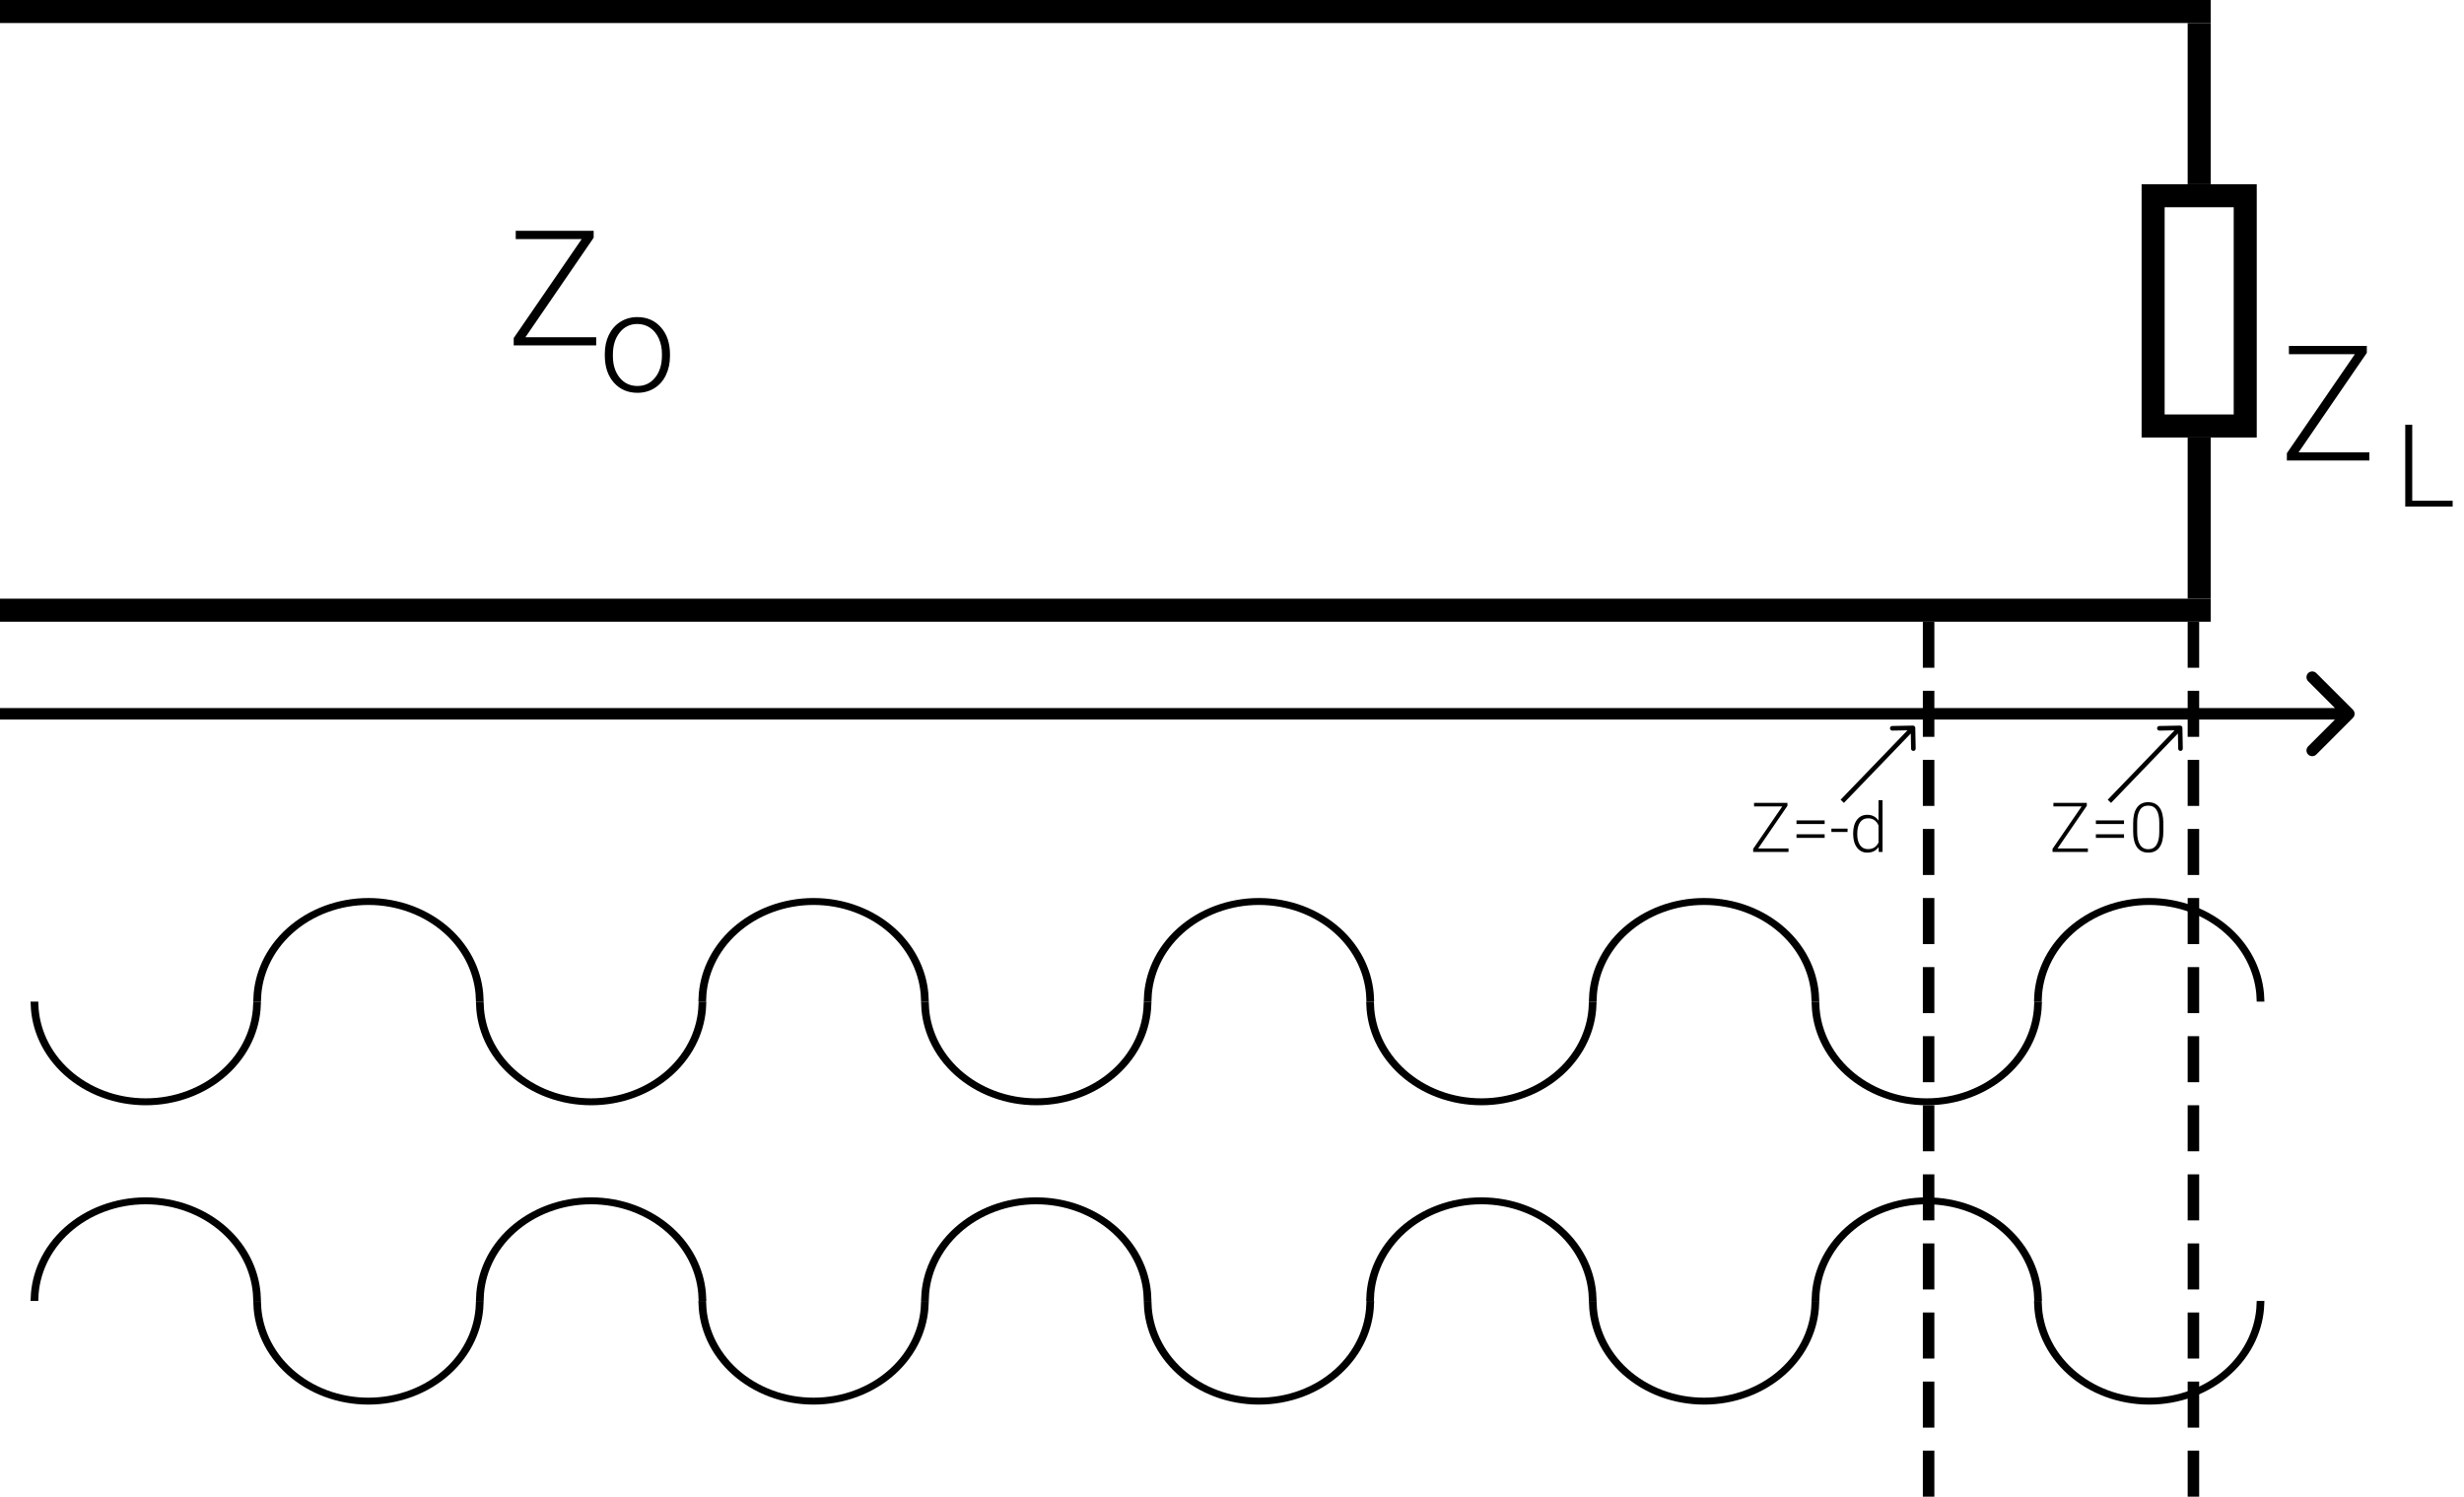 <svg width="107" height="65" viewBox="0 0 107 65" fill="none" xmlns="http://www.w3.org/2000/svg">
<line y1="0.5" x2="96" y2="0.5" stroke="black"/>
<line y1="26.5" x2="96" y2="26.5" stroke="black"/>
<rect x="93.5" y="8.5" width="4" height="10" stroke="black"/>
<line x1="95.5" y1="1" x2="95.5" y2="8" stroke="black"/>
<line x1="95.5" y1="19" x2="95.5" y2="26" stroke="black"/>
<path d="M22.817 14.645H25.89V15H22.308V14.682L25.261 10.382H22.396V10.023H25.78V10.324L22.817 14.645Z" fill="black"/>
<path d="M26.264 15.368C26.264 15.063 26.322 14.789 26.439 14.545C26.559 14.301 26.726 14.111 26.94 13.977C27.157 13.84 27.402 13.771 27.676 13.771C28.098 13.771 28.439 13.92 28.701 14.217C28.963 14.512 29.094 14.903 29.094 15.392V15.465C29.094 15.771 29.034 16.048 28.915 16.294C28.798 16.538 28.632 16.727 28.417 16.859C28.202 16.992 27.957 17.059 27.682 17.059C27.262 17.059 26.92 16.911 26.656 16.616C26.395 16.319 26.264 15.927 26.264 15.438V15.368ZM26.615 15.465C26.615 15.844 26.713 16.155 26.908 16.399C27.105 16.642 27.363 16.763 27.682 16.763C27.998 16.763 28.254 16.642 28.449 16.399C28.646 16.155 28.745 15.834 28.745 15.435V15.368C28.745 15.126 28.7 14.904 28.61 14.703C28.52 14.502 28.395 14.347 28.232 14.237C28.07 14.126 27.885 14.07 27.676 14.07C27.363 14.07 27.108 14.193 26.911 14.44C26.714 14.684 26.615 15.004 26.615 15.4V15.465Z" fill="black"/>
<path d="M99.817 19.645H102.89V20H99.308V19.682L102.261 15.382H99.397V15.023H102.78V15.324L99.817 19.645Z" fill="black"/>
<path d="M104.752 21.746H106.507V22H104.449V18.445H104.752V21.746Z" fill="black"/>
<path d="M88.483 43.35C88.503 42.832 88.626 42.321 88.847 41.841C89.089 41.314 89.445 40.834 89.895 40.429C90.345 40.025 90.879 39.703 91.469 39.483C92.059 39.263 92.691 39.15 93.33 39.15C93.969 39.15 94.602 39.263 95.191 39.483C95.781 39.703 96.316 40.025 96.765 40.429C97.215 40.834 97.571 41.314 97.813 41.841C98.034 42.321 98.157 42.832 98.177 43.35H98.143C98.123 42.828 97.999 42.313 97.777 41.83C97.534 41.301 97.178 40.822 96.73 40.419C96.282 40.016 95.751 39.697 95.168 39.48C94.585 39.262 93.96 39.151 93.33 39.151C92.7 39.151 92.075 39.262 91.492 39.48C90.909 39.697 90.378 40.016 89.93 40.419C89.483 40.822 89.126 41.301 88.883 41.83C88.661 42.313 88.537 42.828 88.517 43.35H88.483Z" stroke="black" stroke-width="0.3"/>
<path d="M59.483 56.35C59.503 55.832 59.626 55.321 59.847 54.841C60.089 54.314 60.445 53.834 60.895 53.429C61.345 53.025 61.879 52.703 62.469 52.483C63.059 52.263 63.691 52.15 64.33 52.15C64.969 52.15 65.602 52.263 66.191 52.483C66.781 52.703 67.316 53.025 67.765 53.429C68.215 53.834 68.571 54.314 68.813 54.841C69.034 55.321 69.157 55.832 69.177 56.35H69.143C69.123 55.828 68.999 55.313 68.777 54.83C68.534 54.301 68.178 53.822 67.73 53.419C67.282 53.016 66.751 52.697 66.168 52.48C65.585 52.262 64.96 52.151 64.33 52.151C63.7 52.151 63.075 52.262 62.492 52.48C61.909 52.697 61.378 53.016 60.93 53.419C60.483 53.822 60.126 54.301 59.883 54.83C59.661 55.313 59.537 55.828 59.517 56.35H59.483Z" stroke="black" stroke-width="0.3"/>
<path d="M40.153 56.35C40.173 55.832 40.296 55.321 40.517 54.841C40.759 54.314 41.115 53.834 41.565 53.429C42.015 53.025 42.549 52.703 43.139 52.483C43.729 52.263 44.361 52.15 45 52.15C45.639 52.15 46.271 52.263 46.861 52.483C47.451 52.703 47.985 53.025 48.435 53.429C48.885 53.834 49.241 54.314 49.483 54.841C49.704 55.321 49.827 55.832 49.847 56.35H49.813C49.793 55.828 49.669 55.313 49.447 54.83C49.204 54.301 48.848 53.822 48.4 53.419C47.952 53.016 47.421 52.697 46.838 52.48C46.255 52.262 45.63 52.151 45 52.151C44.37 52.151 43.745 52.262 43.162 52.48C42.579 52.697 42.048 53.016 41.6 53.419C41.152 53.822 40.796 54.301 40.553 54.83C40.331 55.313 40.207 55.828 40.187 56.35H40.153Z" stroke="black" stroke-width="0.3"/>
<path d="M20.823 56.35C20.843 55.832 20.966 55.321 21.187 54.841C21.429 54.314 21.785 53.834 22.235 53.429C22.684 53.025 23.219 52.703 23.809 52.483C24.398 52.263 25.031 52.15 25.67 52.15C26.309 52.15 26.941 52.263 27.531 52.483C28.121 52.703 28.655 53.025 29.105 53.429C29.555 53.834 29.911 54.314 30.153 54.841C30.374 55.321 30.497 55.832 30.517 56.35H30.483C30.463 55.828 30.339 55.313 30.117 54.83C29.874 54.301 29.517 53.822 29.07 53.419C28.622 53.016 28.091 52.697 27.508 52.48C26.925 52.262 26.3 52.151 25.67 52.151C25.04 52.151 24.415 52.262 23.832 52.48C23.249 52.697 22.718 53.016 22.27 53.419C21.822 53.822 21.466 54.301 21.223 54.83C21.001 55.313 20.877 55.828 20.857 56.35H20.823Z" stroke="black" stroke-width="0.3"/>
<path d="M1.483 56.35C1.503 55.832 1.626 55.321 1.847 54.841C2.089 54.314 2.445 53.834 2.895 53.429C3.345 53.025 3.879 52.703 4.469 52.483C5.059 52.263 5.691 52.15 6.33 52.15C6.969 52.15 7.601 52.263 8.191 52.483C8.781 52.703 9.316 53.025 9.765 53.429C10.215 53.834 10.571 54.314 10.813 54.841C11.034 55.321 11.157 55.832 11.177 56.35H11.143C11.123 55.828 10.999 55.313 10.777 54.83C10.534 54.301 10.178 53.822 9.73 53.419C9.282 53.016 8.751 52.697 8.168 52.48C7.585 52.262 6.96 52.151 6.33 52.151C5.7 52.151 5.075 52.262 4.492 52.48C3.909 52.697 3.378 53.016 2.93 53.419C2.482 53.822 2.126 54.301 1.883 54.83C1.661 55.313 1.537 55.828 1.517 56.35H1.483Z" stroke="black" stroke-width="0.3"/>
<path d="M78.823 56.35C78.843 55.832 78.966 55.321 79.187 54.841C79.429 54.314 79.785 53.834 80.235 53.429C80.684 53.025 81.219 52.703 81.809 52.483C82.398 52.263 83.031 52.15 83.67 52.15C84.309 52.15 84.941 52.263 85.531 52.483C86.121 52.703 86.655 53.025 87.105 53.429C87.555 53.834 87.911 54.314 88.153 54.841C88.374 55.321 88.497 55.832 88.517 56.35H88.483C88.463 55.828 88.339 55.313 88.117 54.83C87.874 54.301 87.517 53.822 87.07 53.419C86.622 53.016 86.091 52.697 85.508 52.48C84.925 52.262 84.3 52.151 83.67 52.151C83.04 52.151 82.415 52.262 81.832 52.48C81.249 52.697 80.718 53.016 80.27 53.419C79.822 53.822 79.466 54.301 79.223 54.83C79.001 55.313 78.877 55.828 78.857 56.35H78.823Z" stroke="black" stroke-width="0.3"/>
<path d="M69.153 43.35C69.173 42.832 69.296 42.321 69.517 41.841C69.759 41.314 70.115 40.834 70.565 40.429C71.015 40.025 71.549 39.703 72.139 39.483C72.729 39.263 73.361 39.15 74 39.15C74.639 39.15 75.271 39.263 75.861 39.483C76.451 39.703 76.985 40.025 77.435 40.429C77.885 40.834 78.241 41.314 78.483 41.841C78.704 42.321 78.827 42.832 78.847 43.35H78.813C78.793 42.828 78.669 42.313 78.447 41.83C78.204 41.301 77.848 40.822 77.4 40.419C76.952 40.016 76.421 39.697 75.838 39.48C75.255 39.262 74.63 39.151 74 39.151C73.37 39.151 72.745 39.262 72.162 39.48C71.579 39.697 71.048 40.016 70.6 40.419C70.152 40.822 69.796 41.301 69.553 41.83C69.331 42.313 69.207 42.828 69.187 43.35H69.153Z" stroke="black" stroke-width="0.3"/>
<path d="M49.823 43.35C49.843 42.832 49.966 42.321 50.187 41.841C50.429 41.314 50.785 40.834 51.235 40.429C51.684 40.025 52.219 39.703 52.809 39.483C53.398 39.263 54.031 39.15 54.67 39.15C55.309 39.15 55.941 39.263 56.531 39.483C57.121 39.703 57.655 40.025 58.105 40.429C58.555 40.834 58.911 41.314 59.153 41.841C59.374 42.321 59.497 42.832 59.517 43.35H59.483C59.463 42.828 59.339 42.313 59.117 41.83C58.874 41.301 58.517 40.822 58.07 40.419C57.622 40.016 57.091 39.697 56.508 39.48C55.925 39.262 55.3 39.151 54.67 39.151C54.039 39.151 53.415 39.262 52.832 39.48C52.249 39.697 51.718 40.016 51.27 40.419C50.822 40.822 50.466 41.301 50.223 41.83C50.001 42.313 49.877 42.828 49.857 43.35H49.823Z" stroke="black" stroke-width="0.3"/>
<path d="M30.483 43.35C30.503 42.832 30.626 42.321 30.847 41.841C31.089 41.314 31.445 40.834 31.895 40.429C32.345 40.025 32.879 39.703 33.469 39.483C34.059 39.263 34.691 39.15 35.33 39.15C35.969 39.15 36.602 39.263 37.191 39.483C37.781 39.703 38.316 40.025 38.765 40.429C39.215 40.834 39.571 41.314 39.813 41.841C40.034 42.321 40.157 42.832 40.177 43.35H40.143C40.123 42.828 39.999 42.313 39.777 41.83C39.534 41.301 39.178 40.822 38.73 40.419C38.282 40.016 37.751 39.697 37.168 39.48C36.585 39.262 35.961 39.151 35.33 39.151C34.7 39.151 34.075 39.262 33.492 39.48C32.909 39.697 32.378 40.016 31.93 40.419C31.483 40.822 31.126 41.301 30.883 41.83C30.661 42.313 30.537 42.828 30.517 43.35H30.483Z" stroke="black" stroke-width="0.3"/>
<path d="M11.153 43.35C11.173 42.832 11.296 42.321 11.517 41.841C11.759 41.314 12.115 40.834 12.565 40.429C13.015 40.025 13.549 39.703 14.139 39.483C14.729 39.263 15.361 39.15 16 39.15C16.639 39.15 17.271 39.263 17.861 39.483C18.451 39.703 18.985 40.025 19.435 40.429C19.885 40.834 20.241 41.314 20.483 41.841C20.704 42.321 20.827 42.832 20.847 43.35H20.813C20.793 42.828 20.669 42.313 20.447 41.83C20.204 41.301 19.848 40.822 19.4 40.419C18.952 40.016 18.421 39.697 17.838 39.48C17.255 39.262 16.63 39.151 16 39.151C15.37 39.151 14.745 39.262 14.162 39.48C13.579 39.697 13.048 40.016 12.6 40.419C12.152 40.822 11.796 41.301 11.553 41.83C11.331 42.313 11.207 42.828 11.187 43.35H11.153Z" stroke="black" stroke-width="0.3"/>
<path d="M98.177 56.65C98.157 57.168 98.034 57.679 97.813 58.159C97.571 58.686 97.215 59.166 96.765 59.571C96.316 59.975 95.781 60.297 95.191 60.517C94.602 60.737 93.969 60.85 93.33 60.85C92.691 60.85 92.059 60.737 91.469 60.517C90.879 60.297 90.345 59.975 89.895 59.571C89.445 59.166 89.089 58.686 88.847 58.159C88.626 57.679 88.503 57.168 88.483 56.65H88.517C88.537 57.172 88.661 57.687 88.883 58.17C89.126 58.699 89.483 59.178 89.93 59.581C90.378 59.984 90.909 60.303 91.492 60.52C92.075 60.738 92.7 60.849 93.33 60.849C93.96 60.849 94.585 60.738 95.168 60.52C95.751 60.303 96.282 59.984 96.73 59.581C97.178 59.178 97.534 58.699 97.777 58.17C97.999 57.687 98.123 57.172 98.143 56.65H98.177Z" stroke="black" stroke-width="0.3"/>
<path d="M88.517 43.65C88.497 44.168 88.374 44.679 88.153 45.159C87.911 45.686 87.555 46.166 87.105 46.571C86.655 46.975 86.121 47.297 85.531 47.517C84.941 47.737 84.309 47.85 83.67 47.85C83.031 47.85 82.398 47.737 81.809 47.517C81.219 47.297 80.684 46.975 80.235 46.571C79.785 46.166 79.429 45.686 79.187 45.159C78.966 44.679 78.843 44.168 78.823 43.65H78.857C78.877 44.172 79.001 44.687 79.223 45.17C79.466 45.699 79.822 46.178 80.27 46.581C80.718 46.984 81.249 47.303 81.832 47.52C82.415 47.738 83.04 47.849 83.67 47.849C84.3 47.849 84.925 47.738 85.508 47.52C86.091 47.303 86.622 46.984 87.07 46.581C87.517 46.178 87.874 45.699 88.117 45.17C88.339 44.687 88.463 44.172 88.483 43.65H88.517Z" stroke="black" stroke-width="0.3"/>
<path d="M78.847 56.65C78.827 57.168 78.704 57.679 78.483 58.159C78.241 58.686 77.885 59.166 77.435 59.571C76.985 59.975 76.451 60.297 75.861 60.517C75.271 60.737 74.639 60.85 74 60.85C73.361 60.85 72.729 60.737 72.139 60.517C71.549 60.297 71.015 59.975 70.565 59.571C70.115 59.166 69.759 58.686 69.517 58.159C69.296 57.679 69.173 57.168 69.153 56.65H69.187C69.207 57.172 69.331 57.687 69.553 58.17C69.796 58.699 70.152 59.178 70.6 59.581C71.048 59.984 71.579 60.303 72.162 60.52C72.745 60.738 73.37 60.849 74 60.849C74.63 60.849 75.255 60.738 75.838 60.52C76.421 60.303 76.952 59.984 77.4 59.581C77.848 59.178 78.204 58.699 78.447 58.17C78.669 57.687 78.793 57.172 78.813 56.65H78.847Z" stroke="black" stroke-width="0.3"/>
<path d="M69.177 43.65C69.157 44.168 69.034 44.679 68.813 45.159C68.571 45.686 68.215 46.166 67.765 46.571C67.316 46.975 66.781 47.297 66.191 47.517C65.602 47.737 64.969 47.85 64.33 47.85C63.691 47.85 63.059 47.737 62.469 47.517C61.879 47.297 61.345 46.975 60.895 46.571C60.445 46.166 60.089 45.686 59.847 45.159C59.626 44.679 59.503 44.168 59.483 43.65H59.517C59.537 44.172 59.661 44.687 59.883 45.17C60.126 45.699 60.483 46.178 60.93 46.581C61.378 46.984 61.909 47.303 62.492 47.52C63.075 47.738 63.7 47.849 64.33 47.849C64.96 47.849 65.585 47.738 66.168 47.52C66.751 47.303 67.282 46.984 67.73 46.581C68.178 46.178 68.534 45.699 68.777 45.17C68.999 44.687 69.123 44.172 69.143 43.65H69.177Z" stroke="black" stroke-width="0.3"/>
<path d="M49.847 43.65C49.827 44.168 49.704 44.679 49.483 45.159C49.241 45.686 48.885 46.166 48.435 46.571C47.985 46.975 47.451 47.297 46.861 47.517C46.271 47.737 45.639 47.85 45 47.85C44.361 47.85 43.729 47.737 43.139 47.517C42.549 47.297 42.015 46.975 41.565 46.571C41.115 46.166 40.759 45.686 40.517 45.159C40.296 44.679 40.173 44.168 40.153 43.65H40.187C40.207 44.172 40.331 44.687 40.553 45.17C40.796 45.699 41.152 46.178 41.6 46.581C42.048 46.984 42.579 47.303 43.162 47.52C43.745 47.738 44.37 47.849 45 47.849C45.63 47.849 46.255 47.738 46.838 47.52C47.421 47.303 47.952 46.984 48.4 46.581C48.848 46.178 49.204 45.699 49.447 45.17C49.669 44.687 49.793 44.172 49.813 43.65H49.847Z" stroke="black" stroke-width="0.3"/>
<path d="M30.517 43.65C30.497 44.168 30.374 44.679 30.153 45.159C29.911 45.686 29.555 46.166 29.105 46.571C28.655 46.975 28.121 47.297 27.531 47.517C26.941 47.737 26.309 47.85 25.67 47.85C25.031 47.85 24.398 47.737 23.809 47.517C23.219 47.297 22.684 46.975 22.235 46.571C21.785 46.166 21.429 45.686 21.187 45.159C20.966 44.679 20.843 44.168 20.823 43.65H20.857C20.877 44.172 21.001 44.687 21.223 45.17C21.466 45.699 21.822 46.178 22.27 46.581C22.718 46.984 23.249 47.303 23.832 47.52C24.415 47.738 25.04 47.849 25.67 47.849C26.3 47.849 26.925 47.738 27.508 47.52C28.091 47.303 28.622 46.984 29.07 46.581C29.517 46.178 29.874 45.699 30.117 45.17C30.339 44.687 30.463 44.172 30.483 43.65H30.517Z" stroke="black" stroke-width="0.3"/>
<path d="M11.177 43.65C11.157 44.168 11.034 44.679 10.813 45.159C10.571 45.686 10.215 46.166 9.765 46.571C9.316 46.975 8.781 47.297 8.191 47.517C7.601 47.737 6.969 47.85 6.33 47.85C5.691 47.85 5.059 47.737 4.469 47.517C3.879 47.297 3.345 46.975 2.895 46.571C2.445 46.166 2.089 45.686 1.847 45.159C1.626 44.679 1.503 44.168 1.483 43.65H1.517C1.537 44.172 1.661 44.687 1.883 45.17C2.126 45.699 2.482 46.178 2.93 46.581C3.378 46.984 3.909 47.303 4.492 47.52C5.075 47.738 5.7 47.849 6.33 47.849C6.96 47.849 7.585 47.738 8.168 47.52C8.751 47.303 9.282 46.984 9.73 46.581C10.178 46.178 10.534 45.699 10.777 45.17C10.999 44.687 11.123 44.172 11.143 43.65H11.177Z" stroke="black" stroke-width="0.3"/>
<path d="M59.517 56.65C59.497 57.168 59.374 57.679 59.153 58.159C58.911 58.686 58.555 59.166 58.105 59.571C57.655 59.975 57.121 60.297 56.531 60.517C55.941 60.737 55.309 60.85 54.67 60.85C54.031 60.85 53.398 60.737 52.809 60.517C52.219 60.297 51.684 59.975 51.235 59.571C50.785 59.166 50.429 58.686 50.187 58.159C49.966 57.679 49.843 57.168 49.823 56.65H49.857C49.877 57.172 50.001 57.687 50.223 58.17C50.466 58.699 50.822 59.178 51.27 59.581C51.718 59.984 52.249 60.303 52.832 60.52C53.415 60.738 54.039 60.849 54.67 60.849C55.3 60.849 55.925 60.738 56.508 60.52C57.091 60.303 57.622 59.984 58.07 59.581C58.517 59.178 58.874 58.699 59.117 58.17C59.339 57.687 59.463 57.172 59.483 56.65H59.517Z" stroke="black" stroke-width="0.3"/>
<path d="M40.177 56.65C40.157 57.168 40.034 57.679 39.813 58.159C39.571 58.686 39.215 59.166 38.765 59.571C38.316 59.975 37.781 60.297 37.191 60.517C36.602 60.737 35.969 60.85 35.33 60.85C34.691 60.85 34.059 60.737 33.469 60.517C32.879 60.297 32.345 59.975 31.895 59.571C31.445 59.166 31.089 58.686 30.847 58.159C30.626 57.679 30.503 57.168 30.483 56.65H30.517C30.537 57.172 30.661 57.687 30.883 58.17C31.126 58.699 31.483 59.178 31.93 59.581C32.378 59.984 32.909 60.303 33.492 60.52C34.075 60.738 34.7 60.849 35.33 60.849C35.961 60.849 36.585 60.738 37.168 60.52C37.751 60.303 38.282 59.984 38.73 59.581C39.178 59.178 39.534 58.699 39.777 58.17C39.999 57.687 40.123 57.172 40.143 56.65H40.177Z" stroke="black" stroke-width="0.3"/>
<path d="M20.847 56.65C20.827 57.168 20.704 57.679 20.483 58.159C20.241 58.686 19.885 59.166 19.435 59.571C18.985 59.975 18.451 60.297 17.861 60.517C17.271 60.737 16.639 60.85 16 60.85C15.361 60.85 14.729 60.737 14.139 60.517C13.549 60.297 13.015 59.975 12.565 59.571C12.115 59.166 11.759 58.686 11.517 58.159C11.296 57.679 11.173 57.168 11.153 56.65H11.187C11.207 57.172 11.331 57.687 11.553 58.17C11.796 58.699 12.152 59.178 12.6 59.581C13.048 59.984 13.579 60.303 14.162 60.52C14.745 60.738 15.37 60.849 16 60.849C16.63 60.849 17.255 60.738 17.838 60.52C18.421 60.303 18.952 59.984 19.4 59.581C19.848 59.178 20.204 58.699 20.447 58.17C20.669 57.687 20.793 57.172 20.813 56.65H20.847Z" stroke="black" stroke-width="0.3"/>
<line x1="95.25" y1="33" x2="95.25" y2="35" stroke="black" stroke-width="0.5"/>
<line x1="95.25" y1="30" x2="95.25" y2="32" stroke="black" stroke-width="0.5"/>
<line x1="95.25" y1="27" x2="95.25" y2="29" stroke="black" stroke-width="0.5"/>
<line x1="83.75" y1="33" x2="83.75" y2="35" stroke="black" stroke-width="0.5"/>
<line x1="83.75" y1="30" x2="83.75" y2="32" stroke="black" stroke-width="0.5"/>
<line x1="83.75" y1="27" x2="83.75" y2="29" stroke="black" stroke-width="0.5"/>
<line x1="83.75" y1="36" x2="83.75" y2="38" stroke="black" stroke-width="0.5"/>
<line x1="83.75" y1="39" x2="83.75" y2="41" stroke="black" stroke-width="0.5"/>
<line x1="83.75" y1="42" x2="83.75" y2="44" stroke="black" stroke-width="0.5"/>
<line x1="83.75" y1="45" x2="83.75" y2="47" stroke="black" stroke-width="0.5"/>
<line x1="83.75" y1="48" x2="83.75" y2="50" stroke="black" stroke-width="0.5"/>
<line x1="83.75" y1="51" x2="83.75" y2="53" stroke="black" stroke-width="0.5"/>
<line x1="83.75" y1="54" x2="83.75" y2="56" stroke="black" stroke-width="0.5"/>
<line x1="83.75" y1="57" x2="83.75" y2="59" stroke="black" stroke-width="0.5"/>
<line x1="83.75" y1="60" x2="83.75" y2="62" stroke="black" stroke-width="0.5"/>
<line x1="83.75" y1="63" x2="83.75" y2="65" stroke="black" stroke-width="0.5"/>
<line x1="95.25" y1="36" x2="95.25" y2="38" stroke="black" stroke-width="0.5"/>
<line x1="95.25" y1="39" x2="95.25" y2="41" stroke="black" stroke-width="0.5"/>
<line x1="95.25" y1="42" x2="95.25" y2="44" stroke="black" stroke-width="0.5"/>
<line x1="95.25" y1="45" x2="95.25" y2="47" stroke="black" stroke-width="0.5"/>
<line x1="95.25" y1="48" x2="95.25" y2="50" stroke="black" stroke-width="0.5"/>
<line x1="95.25" y1="51" x2="95.25" y2="53" stroke="black" stroke-width="0.5"/>
<line x1="95.25" y1="54" x2="95.25" y2="56" stroke="black" stroke-width="0.5"/>
<line x1="95.25" y1="57" x2="95.25" y2="59" stroke="black" stroke-width="0.5"/>
<line x1="95.25" y1="60" x2="95.25" y2="62" stroke="black" stroke-width="0.5"/>
<line x1="95.25" y1="63" x2="95.25" y2="65" stroke="black" stroke-width="0.5"/>
<path d="M102.177 31.177C102.274 31.079 102.274 30.921 102.177 30.823L100.586 29.232C100.488 29.135 100.33 29.135 100.232 29.232C100.135 29.33 100.135 29.488 100.232 29.586L101.646 31L100.232 32.414C100.135 32.512 100.135 32.67 100.232 32.768C100.33 32.865 100.488 32.865 100.586 32.768L102.177 31.177ZM0 31.25H102V30.75H0V31.25Z" fill="black"/>
<path d="M83.172 31.61C83.171 31.555 83.125 31.511 83.07 31.512L82.17 31.529C82.115 31.53 82.071 31.575 82.072 31.631C82.073 31.686 82.119 31.73 82.174 31.729L82.974 31.714L82.989 32.514C82.99 32.569 83.035 32.613 83.091 32.612C83.146 32.611 83.19 32.565 83.189 32.51L83.172 31.61ZM80.072 34.869L83.144 31.681L83 31.543L79.928 34.731L80.072 34.869Z" fill="black"/>
<path d="M94.772 31.61C94.771 31.555 94.725 31.511 94.67 31.512L93.77 31.529C93.715 31.53 93.671 31.575 93.672 31.631C93.673 31.686 93.719 31.73 93.774 31.729L94.574 31.714L94.589 32.514C94.59 32.569 94.635 32.613 94.691 32.612C94.746 32.611 94.79 32.565 94.789 32.51L94.772 31.61ZM91.672 34.869L94.744 31.681L94.6 31.543L91.528 34.731L91.672 34.869Z" fill="black"/>
<path d="M76.35 36.848H77.667V37H76.132V36.864L77.397 35.021H76.17V34.867H77.62V34.996L76.35 36.848ZM79.236 35.786H78.014V35.63H79.236V35.786ZM79.236 36.388H78.014V36.232H79.236V36.388ZM80.231 36.133H79.529V35.985H80.231V36.133ZM80.474 36.193C80.474 35.947 80.528 35.751 80.638 35.605C80.748 35.459 80.897 35.386 81.086 35.386C81.3 35.386 81.463 35.47 81.575 35.639V34.75H81.749V37H81.585L81.578 36.789C81.466 36.949 81.301 37.029 81.083 37.029C80.9 37.029 80.753 36.956 80.641 36.81C80.529 36.662 80.474 36.463 80.474 36.213V36.193ZM80.651 36.224C80.651 36.426 80.691 36.585 80.772 36.703C80.853 36.819 80.968 36.877 81.115 36.877C81.331 36.877 81.484 36.782 81.575 36.591V35.847C81.484 35.641 81.332 35.538 81.118 35.538C80.971 35.538 80.856 35.596 80.774 35.712C80.692 35.828 80.651 35.998 80.651 36.224Z" fill="black"/>
<path d="M89.35 36.848H90.667V37H89.132V36.864L90.397 35.021H89.17V34.867H90.62V34.996L89.35 36.848ZM92.236 35.786H91.014V35.63H92.236V35.786ZM92.236 36.388H91.014V36.232H92.236V36.388ZM93.944 36.111C93.944 36.412 93.889 36.64 93.778 36.796C93.668 36.952 93.505 37.029 93.29 37.029C93.08 37.029 92.918 36.953 92.806 36.801C92.693 36.648 92.636 36.425 92.633 36.133V35.751C92.633 35.451 92.689 35.224 92.8 35.069C92.911 34.915 93.074 34.838 93.288 34.838C93.499 34.838 93.66 34.913 93.771 35.062C93.882 35.21 93.94 35.43 93.944 35.72V36.111ZM93.768 35.728C93.768 35.484 93.728 35.3 93.648 35.175C93.569 35.05 93.449 34.987 93.288 34.987C93.129 34.987 93.01 35.048 92.93 35.17C92.85 35.292 92.809 35.473 92.807 35.711V36.13C92.807 36.373 92.848 36.559 92.93 36.688C93.013 36.817 93.133 36.881 93.29 36.881C93.447 36.881 93.565 36.818 93.645 36.692C93.726 36.566 93.767 36.382 93.768 36.139V35.728Z" fill="black"/>
</svg>
